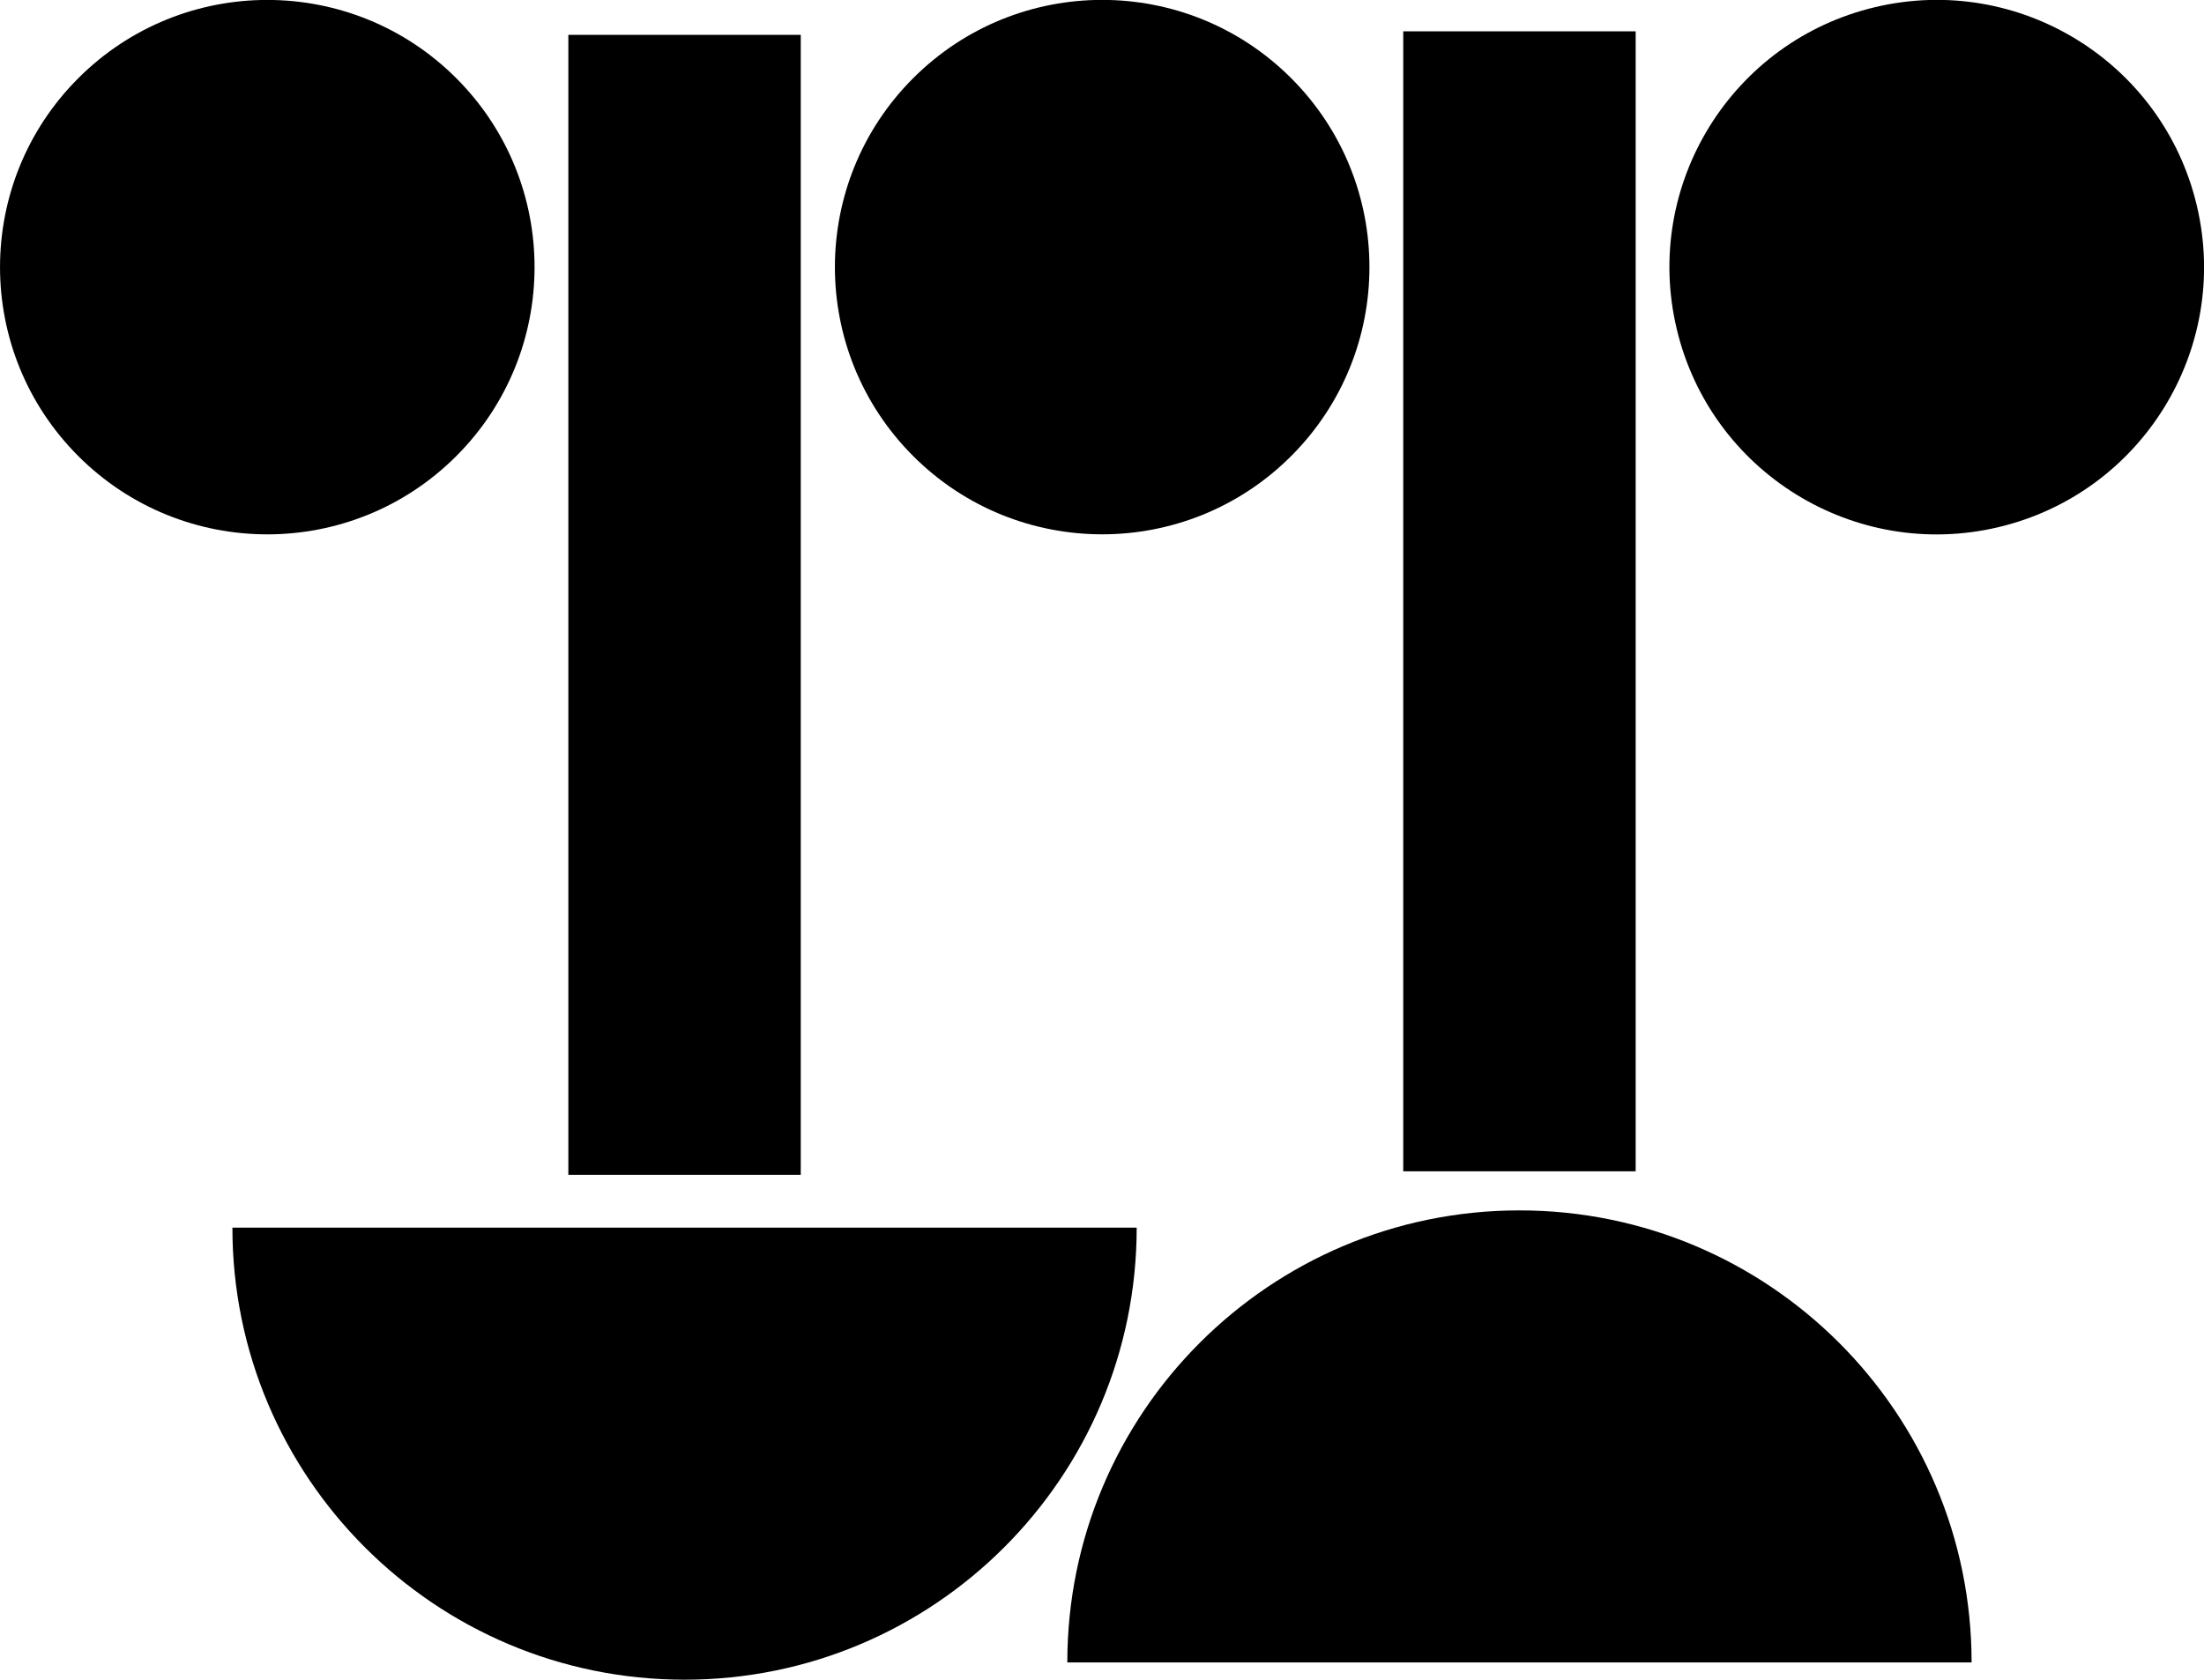 <svg xmlns="http://www.w3.org/2000/svg" width="625.9" viewBox="0 0 625.9 477.1" height="477.1" style="enable-background:new 0 0 625.9 477.1" xml:space="preserve"><circle transform="rotate(-45.001 75.88 75.882)" cx="75.9" cy="75.9" r="75.9"></circle><circle transform="rotate(-45.001 312.963 75.885)" cx="313" cy="75.9" r="75.9"></circle><circle transform="rotate(-13.286 549.927 75.881)" cx="550" cy="75.9" r="75.9"></circle><path d="M161.4 9.9h66v323.8h-66zM66 348.7c0 70.9 57.5 128.4 128.4 128.4s128.4-57.5 128.4-128.4H66zM398.5 8.9h66v323.8h-66zM431.5 343.8c-70.9 0-128.4 57.5-128.4 128.4h256.8c0-70.9-57.5-128.4-128.4-128.4z"></path></svg>